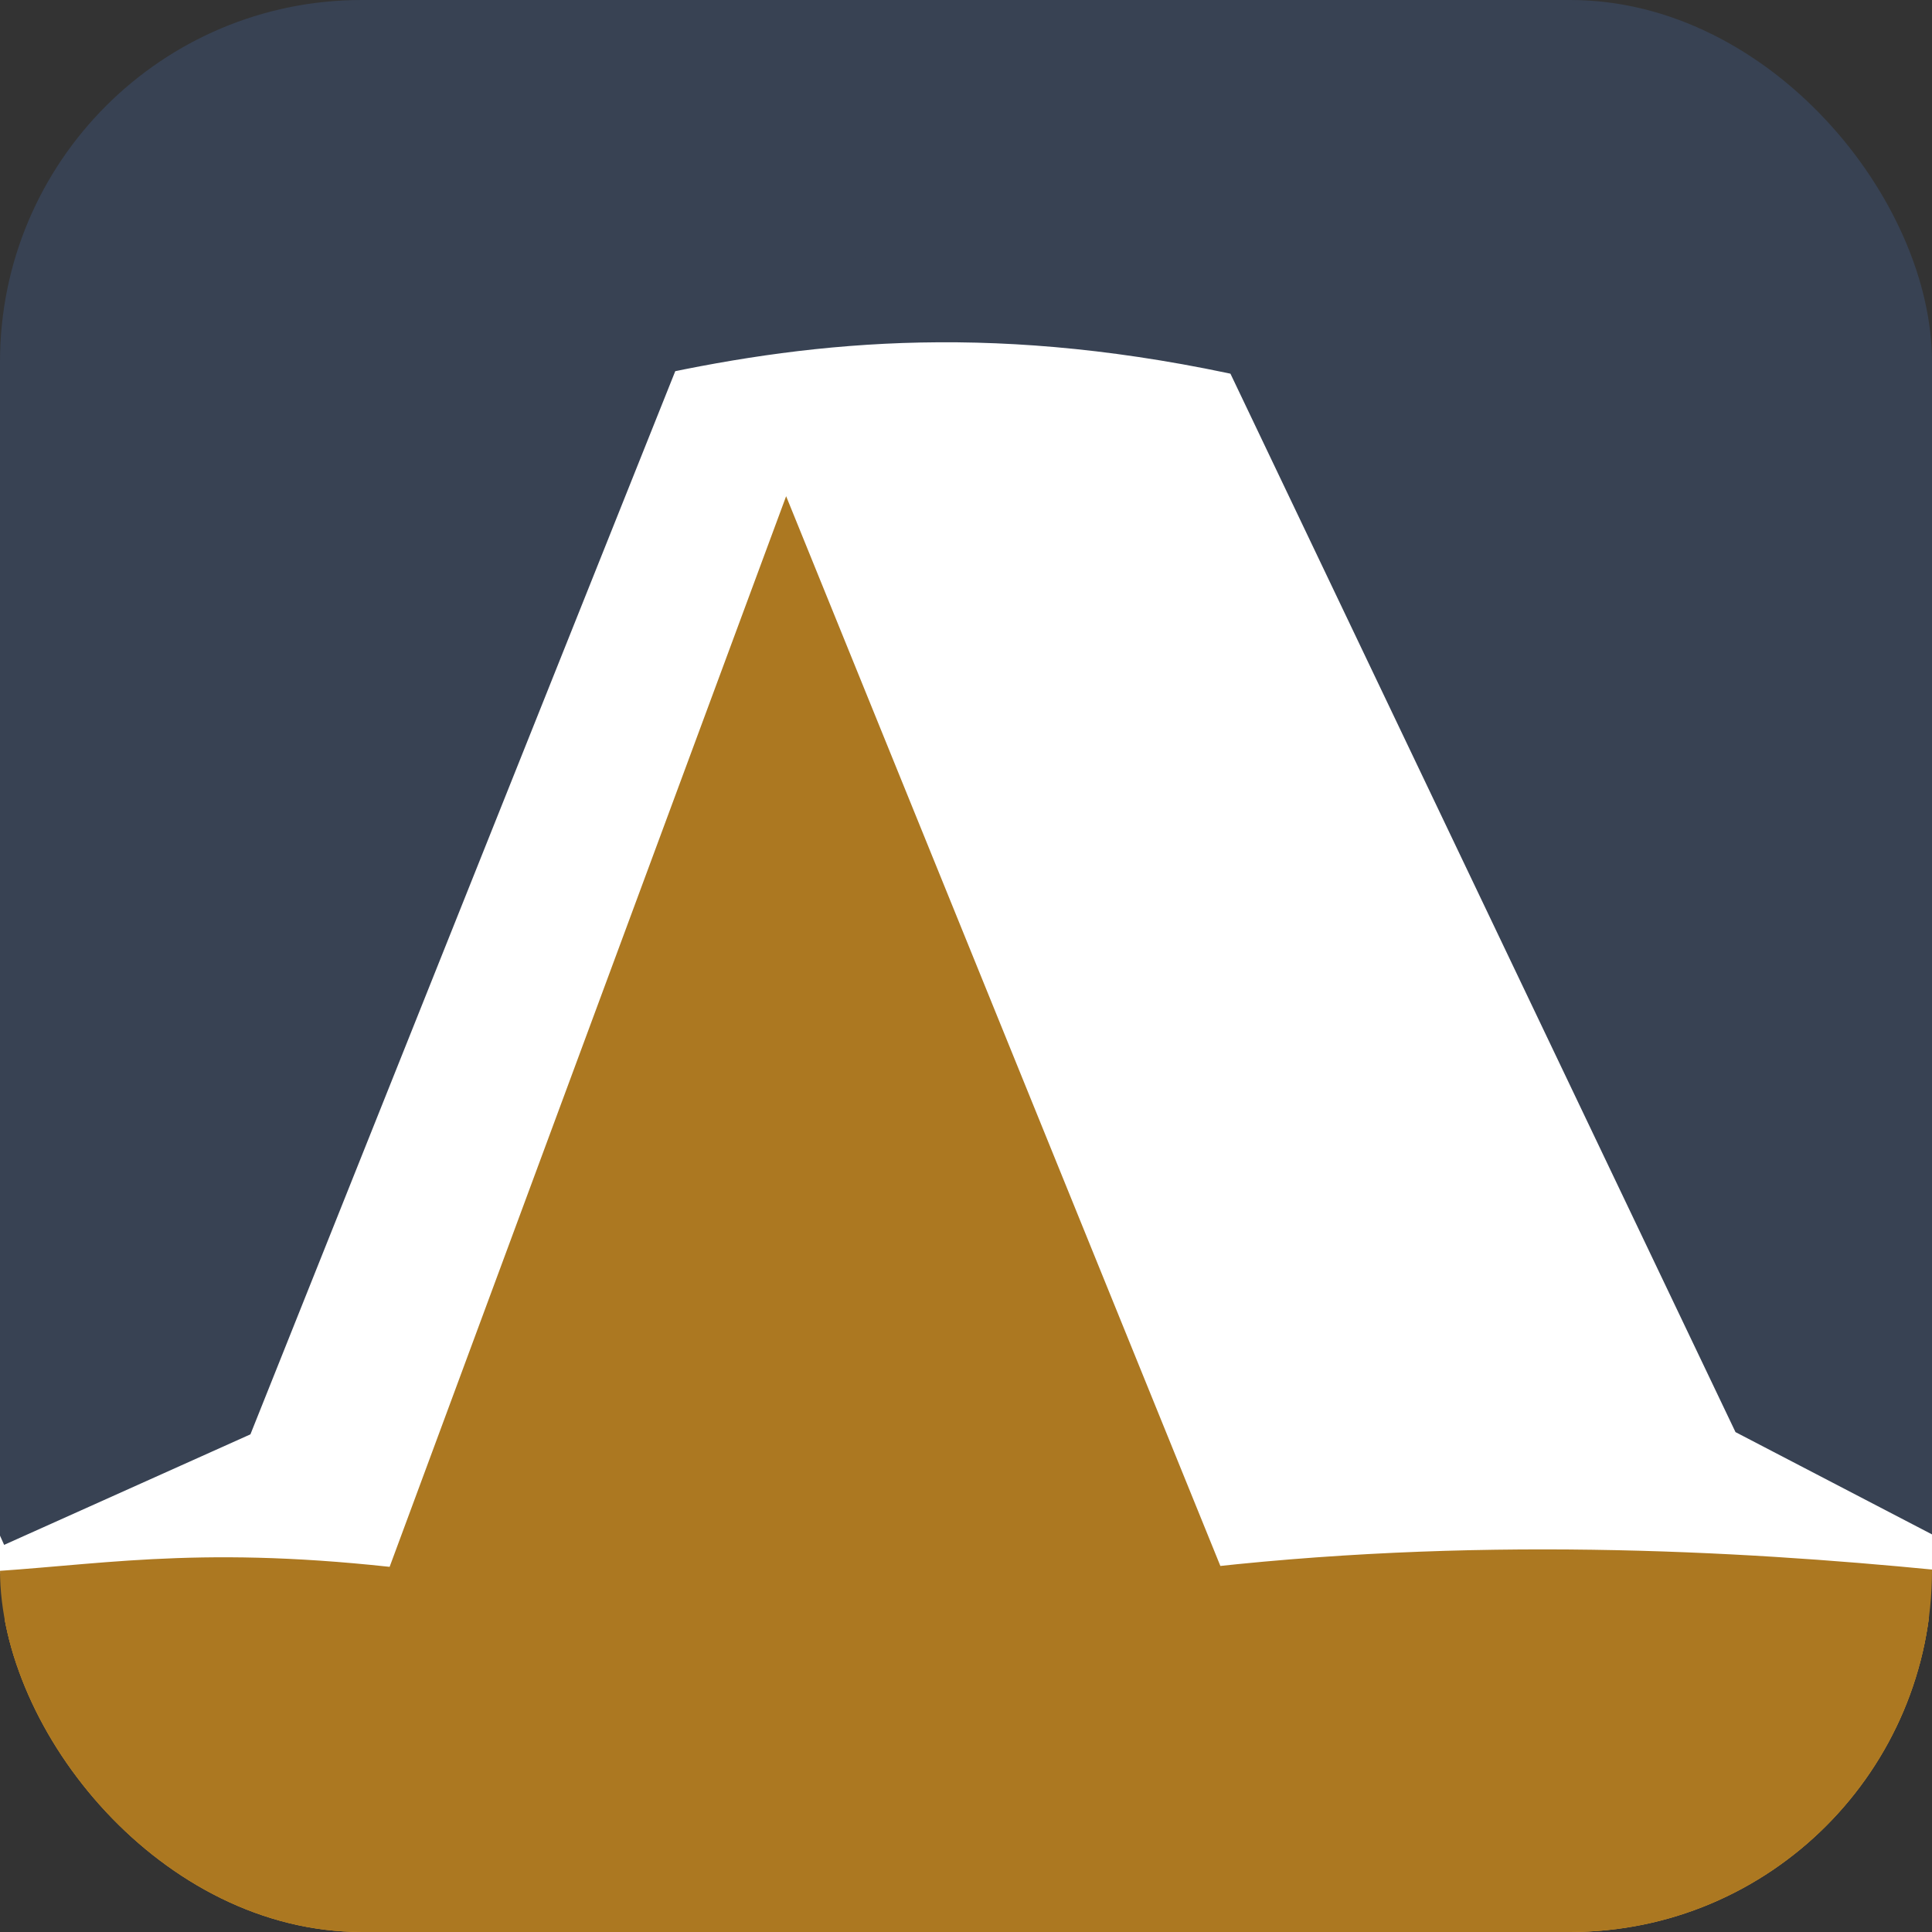 <?xml version="1.0" encoding="UTF-8" standalone="no"?>
<!-- Created with Inkscape (http://www.inkscape.org/) -->

<svg
   xmlns:dc="http://purl.org/dc/elements/1.1/"
   xmlns:cc="http://creativecommons.org/ns#"
   xmlns:rdf="http://www.w3.org/1999/02/22-rdf-syntax-ns#"
   xmlns:svg="http://www.w3.org/2000/svg"
   xmlns="http://www.w3.org/2000/svg"
   xmlns:xlink="http://www.w3.org/1999/xlink"
   xmlns:sodipodi="http://sodipodi.sourceforge.net/DTD/sodipodi-0.dtd"
   xmlns:inkscape="http://www.inkscape.org/namespaces/inkscape"
   width="200"
   height="200"
   id="svg2"
   version="1.1"
   inkscape:version="0.47 r22583"
   sodipodi:docname="favicon.svg"
   inkscape:export-filename="/home/pauek/src/pauek/go/src/Academio/webapp/img/favicon.png"
   inkscape:export-xdpi="14.4"
   inkscape:export-ydpi="14.4">
  <rect width="100%" height="100%" fill="#333333" stroke="none"/>
  <defs
     id="defs4">
    <linearGradient
       id="linearGradient3624">
      <stop
         style="stop-color:#ac7821;stop-opacity:1;"
         offset="0"
         id="stop3626" />
      <stop
         id="stop3632"
         offset="0.627"
         style="stop-color:#ac7821;stop-opacity:1;" />
      <stop
         style="stop-color:#543b10;stop-opacity:1;"
         offset="1"
         id="stop3628" />
    </linearGradient>
    <linearGradient
       id="linearGradient3614">
      <stop
         style="stop-color:#5f6e8d;stop-opacity:1;"
         offset="0"
         id="stop3616" />
      <stop
         id="stop3622"
         offset="0.254"
         style="stop-color:#3c4658;stop-opacity:1;" />
      <stop
         style="stop-color:#384253;stop-opacity:1;"
         offset="1"
         id="stop3618" />
    </linearGradient>
    <linearGradient
       id="linearGradient3671">
      <stop
         style="stop-color:#efa72c;stop-opacity:1;"
         offset="0"
         id="stop3673" />
      <stop
         style="stop-color:#b2750e;stop-opacity:1;"
         offset="1"
         id="stop3675" />
    </linearGradient>
    <inkscape:perspective
       sodipodi:type="inkscape:persp3d"
       inkscape:vp_x="0 : 526.18109 : 1"
       inkscape:vp_y="0 : 1000 : 0"
       inkscape:vp_z="744.09448 : 526.18109 : 1"
       inkscape:persp3d-origin="372.04724 : 350.78739 : 1"
       id="perspective10" />
    <linearGradient
       inkscape:collect="always"
       xlink:href="#linearGradient3671"
       id="linearGradient3677"
       x1="99.692"
       y1="1052.362"
       x2="99.692"
       y2="921.142"
       gradientUnits="userSpaceOnUse" />
    <linearGradient
       inkscape:collect="always"
       xlink:href="#linearGradient3671"
       id="linearGradient3682"
       gradientUnits="userSpaceOnUse"
       x1="99.692"
       y1="1052.362"
       x2="99.692"
       y2="921.142"
       gradientTransform="translate(0,-852.362)" />
    <clipPath
       clipPathUnits="userSpaceOnUse"
       id="clipPath3765">
      <path
         sodipodi:nodetypes="cccccccccccc"
         id="path3767"
         d="M 83.219,25.969 C 64.026,72.796 46.616,117.195 31.594,155 l -31.594,0 0,9.625 45.656,0 C 58.706,128.485 76.101,83.582 89.594,48.688 c 9.938,37.657 27.77,86.73 44.031,115.813 l 66.375,0 0,-9.5 -25.688,0 C 153.605,120.676 130.106,68.096 119,25.969 l -35.781,0 z"
         style="fill:#13f500;fill-opacity:0.351;stroke:none" />
    </clipPath>
    <clipPath
       clipPathUnits="userSpaceOnUse"
       id="clipPath3831">
      <rect
         ry="37.452"
         y="852.362"
         x="0"
         height="200"
         width="200"
         id="rect3833"
         style="fill:#000000;fill-opacity:0.195;stroke:none"
         rx="37.452" />
    </clipPath>
  </defs>
  <sodipodi:namedview
     id="base"
     pagecolor="#b6cef0"
     bordercolor="#666666"
     borderopacity="1.0"
     inkscape:pageopacity="0"
     inkscape:pageshadow="2"
     inkscape:zoom="2.8284272"
     inkscape:cx="51.408024"
     inkscape:cy="79.076761"
     inkscape:document-units="px"
     inkscape:current-layer="g3818"
     showgrid="false"
     showguides="true"
     inkscape:guide-bbox="true"
     inkscape:window-width="1920"
     inkscape:window-height="1051"
     inkscape:window-x="0"
     inkscape:window-y="0"
     inkscape:window-maximized="1" />
  <g
     inkscape:label="Layer 1"
     inkscape:groupmode="layer"
     id="layer1"
     transform="translate(0,-852.362)">
    <g
       id="g3818"
       clip-path="url(#clipPath3831)">
      <path
         sodipodi:nodetypes="ccccccccc"
         id="path3723"
         d="M 55.409,873.513 0,997.362 l 0,17.875 49.207,19.478 68.347,-0.539 82.446,-19.314 0,-15.5 -60.151,-126.556 -84.44,0.707 z"
         style="fill:#ffffff;fill-opacity:1;stroke:none" />
      <path
         sodipodi:nodetypes="ccccccccccc"
         id="path3689"
         d="M 27.781,852.362 C 12.392,852.362 0,864.755 0,880.143 l 0,129.097 22.094,-11.756 47.125,-108.997 c 12.571,-6.724 44.759,-7.404 57.781,-0.5 l 58.267,109.99 14.733,8.909 0,-126.744 c 0,-15.389 -12.392,-27.781 -27.781,-27.781 l -144.438,0 z"
         style="fill:#384253;fill-opacity:1;stroke:none;stroke-opacity:1;stroke-width:9;stroke-miterlimit:4;stroke-dasharray:none" />
      <path
         sodipodi:nodetypes="cccccccccc"
         id="rect3590"
         transform="translate(0,852.362)"
         d="M 81.594,65.188 43.656,167.625 0,167.625 0,175 c 0,13.85 12.147,25 27.531,25 l 144.406,0 C 187.321,200 200,188.85 200,175 l 0,-7.5 -76.875,0 L 81.594,65.188 z"
         style="fill:#efa72c;fill-opacity:1;stroke:none;stroke-opacity:1;stroke-width:10;stroke-miterlimit:10;stroke-dasharray:none;stroke-linejoin:miter;stroke-linecap:butt" />
      <path
         style="fill:none;fill-opacity:1;stroke:#384253;stroke-opacity:1;stroke-width:9;stroke-miterlimit:4;stroke-dasharray:none"
         d="M -1.414,1008.18 22.42,997.485 66.619,886.877 c 17.679,-3.825 37.302,-5.742 63.868,0.242 l 52.585,110.198 19.769,10.291"
         id="path3803"
         sodipodi:nodetypes="cccccc" />
      <path
         style="fill:#ac7821;fill-opacity:1;stroke:none;stroke-opacity:1;stroke-width:10;stroke-miterlimit:10;stroke-dasharray:none;stroke-linejoin:miter;stroke-linecap:butt"
         d="M 81.594,65.188 43.656,167.625 0,167.625 0,175 c 0,13.85 12.147,25 27.531,25 l 144.406,0 C 187.321,200 200,188.85 200,175 l 0,-7.5 -76.875,0 L 81.594,65.188 z"
         transform="translate(0,852.362)"
         id="path3805"
         sodipodi:nodetypes="cccccccccc" />
      <path
         sodipodi:nodetypes="ccccc"
         id="path3807"
         transform="translate(0,852.362)"
         d="m 200,167.5 c -20.584,-2.011 -47.669,-3.51 -76.875,0 L 81.594,65.188 43.656,167.625 C 22.332,164.916 12.433,166.777 0,167.625"
         style="fill:none;fill-opacity:1;stroke:#ac7821;stroke-opacity:1;stroke-width:10;stroke-miterlimit:10;stroke-dasharray:none;stroke-linejoin:miter;stroke-linecap:butt" />
    </g>
  </g>
</svg>

